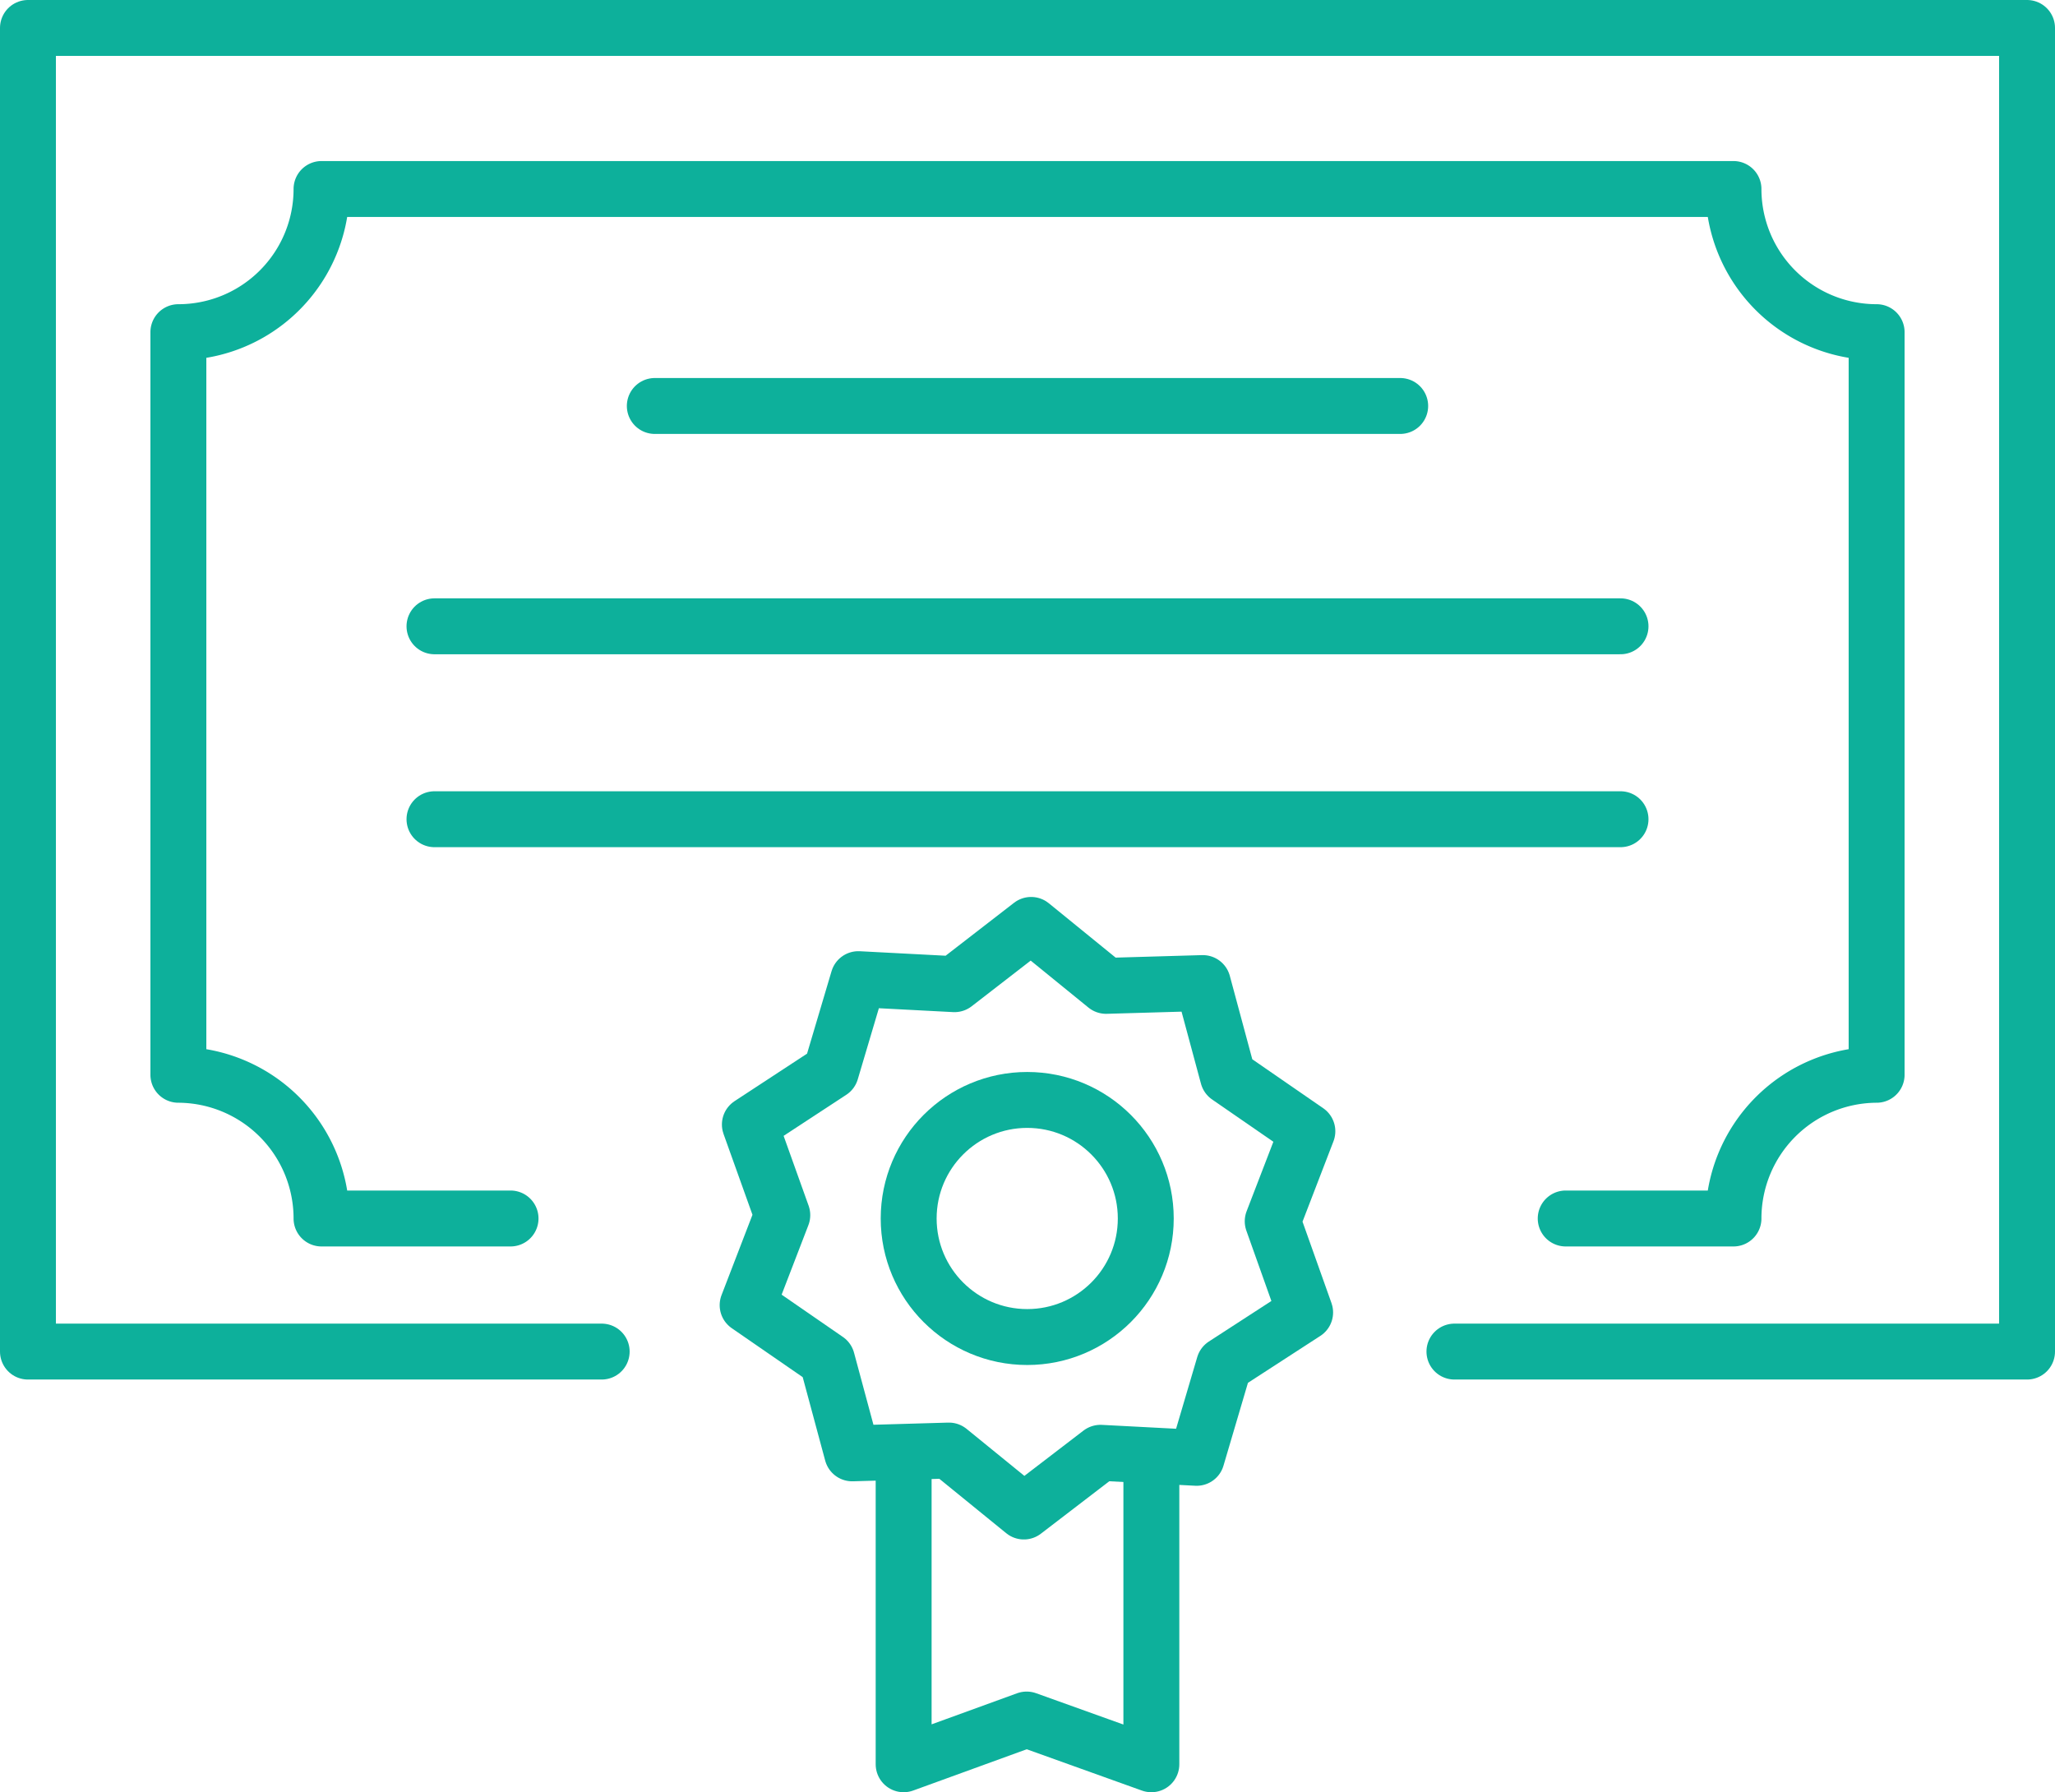 <svg xmlns="http://www.w3.org/2000/svg" viewBox="0 0 36.75 32.05"><defs><style>.cls-1{fill:none;stroke:#0db09b;stroke-linecap:round;stroke-linejoin:round;}</style></defs><title>titulos</title><g id="Layer_2" data-name="Layer 2"><g id="profe"><polyline class="cls-1" points="10.76 24.17 0.5 24.17 0.5 0.5 36.25 0.5 36.25 24.17 26.01 24.17"/><path class="cls-1" d="M9.13,21.79H5.75a2.57,2.57,0,0,0-2.56-2.57V5.94A2.56,2.56,0,0,0,5.75,3.38H31a2.56,2.56,0,0,0,2.56,2.56V19.22A2.57,2.57,0,0,0,31,21.79H28"/><line class="cls-1" x1="11.71" y1="7.26" x2="25.04" y2="7.26"/><line class="cls-1" x1="7.77" y1="11.2" x2="28.98" y2="11.2"/><line class="cls-1" x1="7.77" y1="14.65" x2="28.98" y2="14.65"/><polygon class="cls-1" points="17.07 17.6 18.44 16.54 19.78 17.63 21.51 17.58 21.96 19.25 23.38 20.23 22.76 21.84 23.34 23.47 21.89 24.41 21.4 26.07 19.68 25.98 18.31 27.03 16.97 25.94 15.24 25.99 14.79 24.32 13.37 23.34 13.99 21.73 13.41 20.11 14.86 19.16 15.35 17.51 17.07 17.6"/><polyline class="cls-1" points="20.59 26.38 20.59 31.55 18.36 30.75 16.16 31.55 16.16 26.38"/><circle class="cls-1" cx="18.37" cy="21.79" r="2.12"/></g></g></svg>